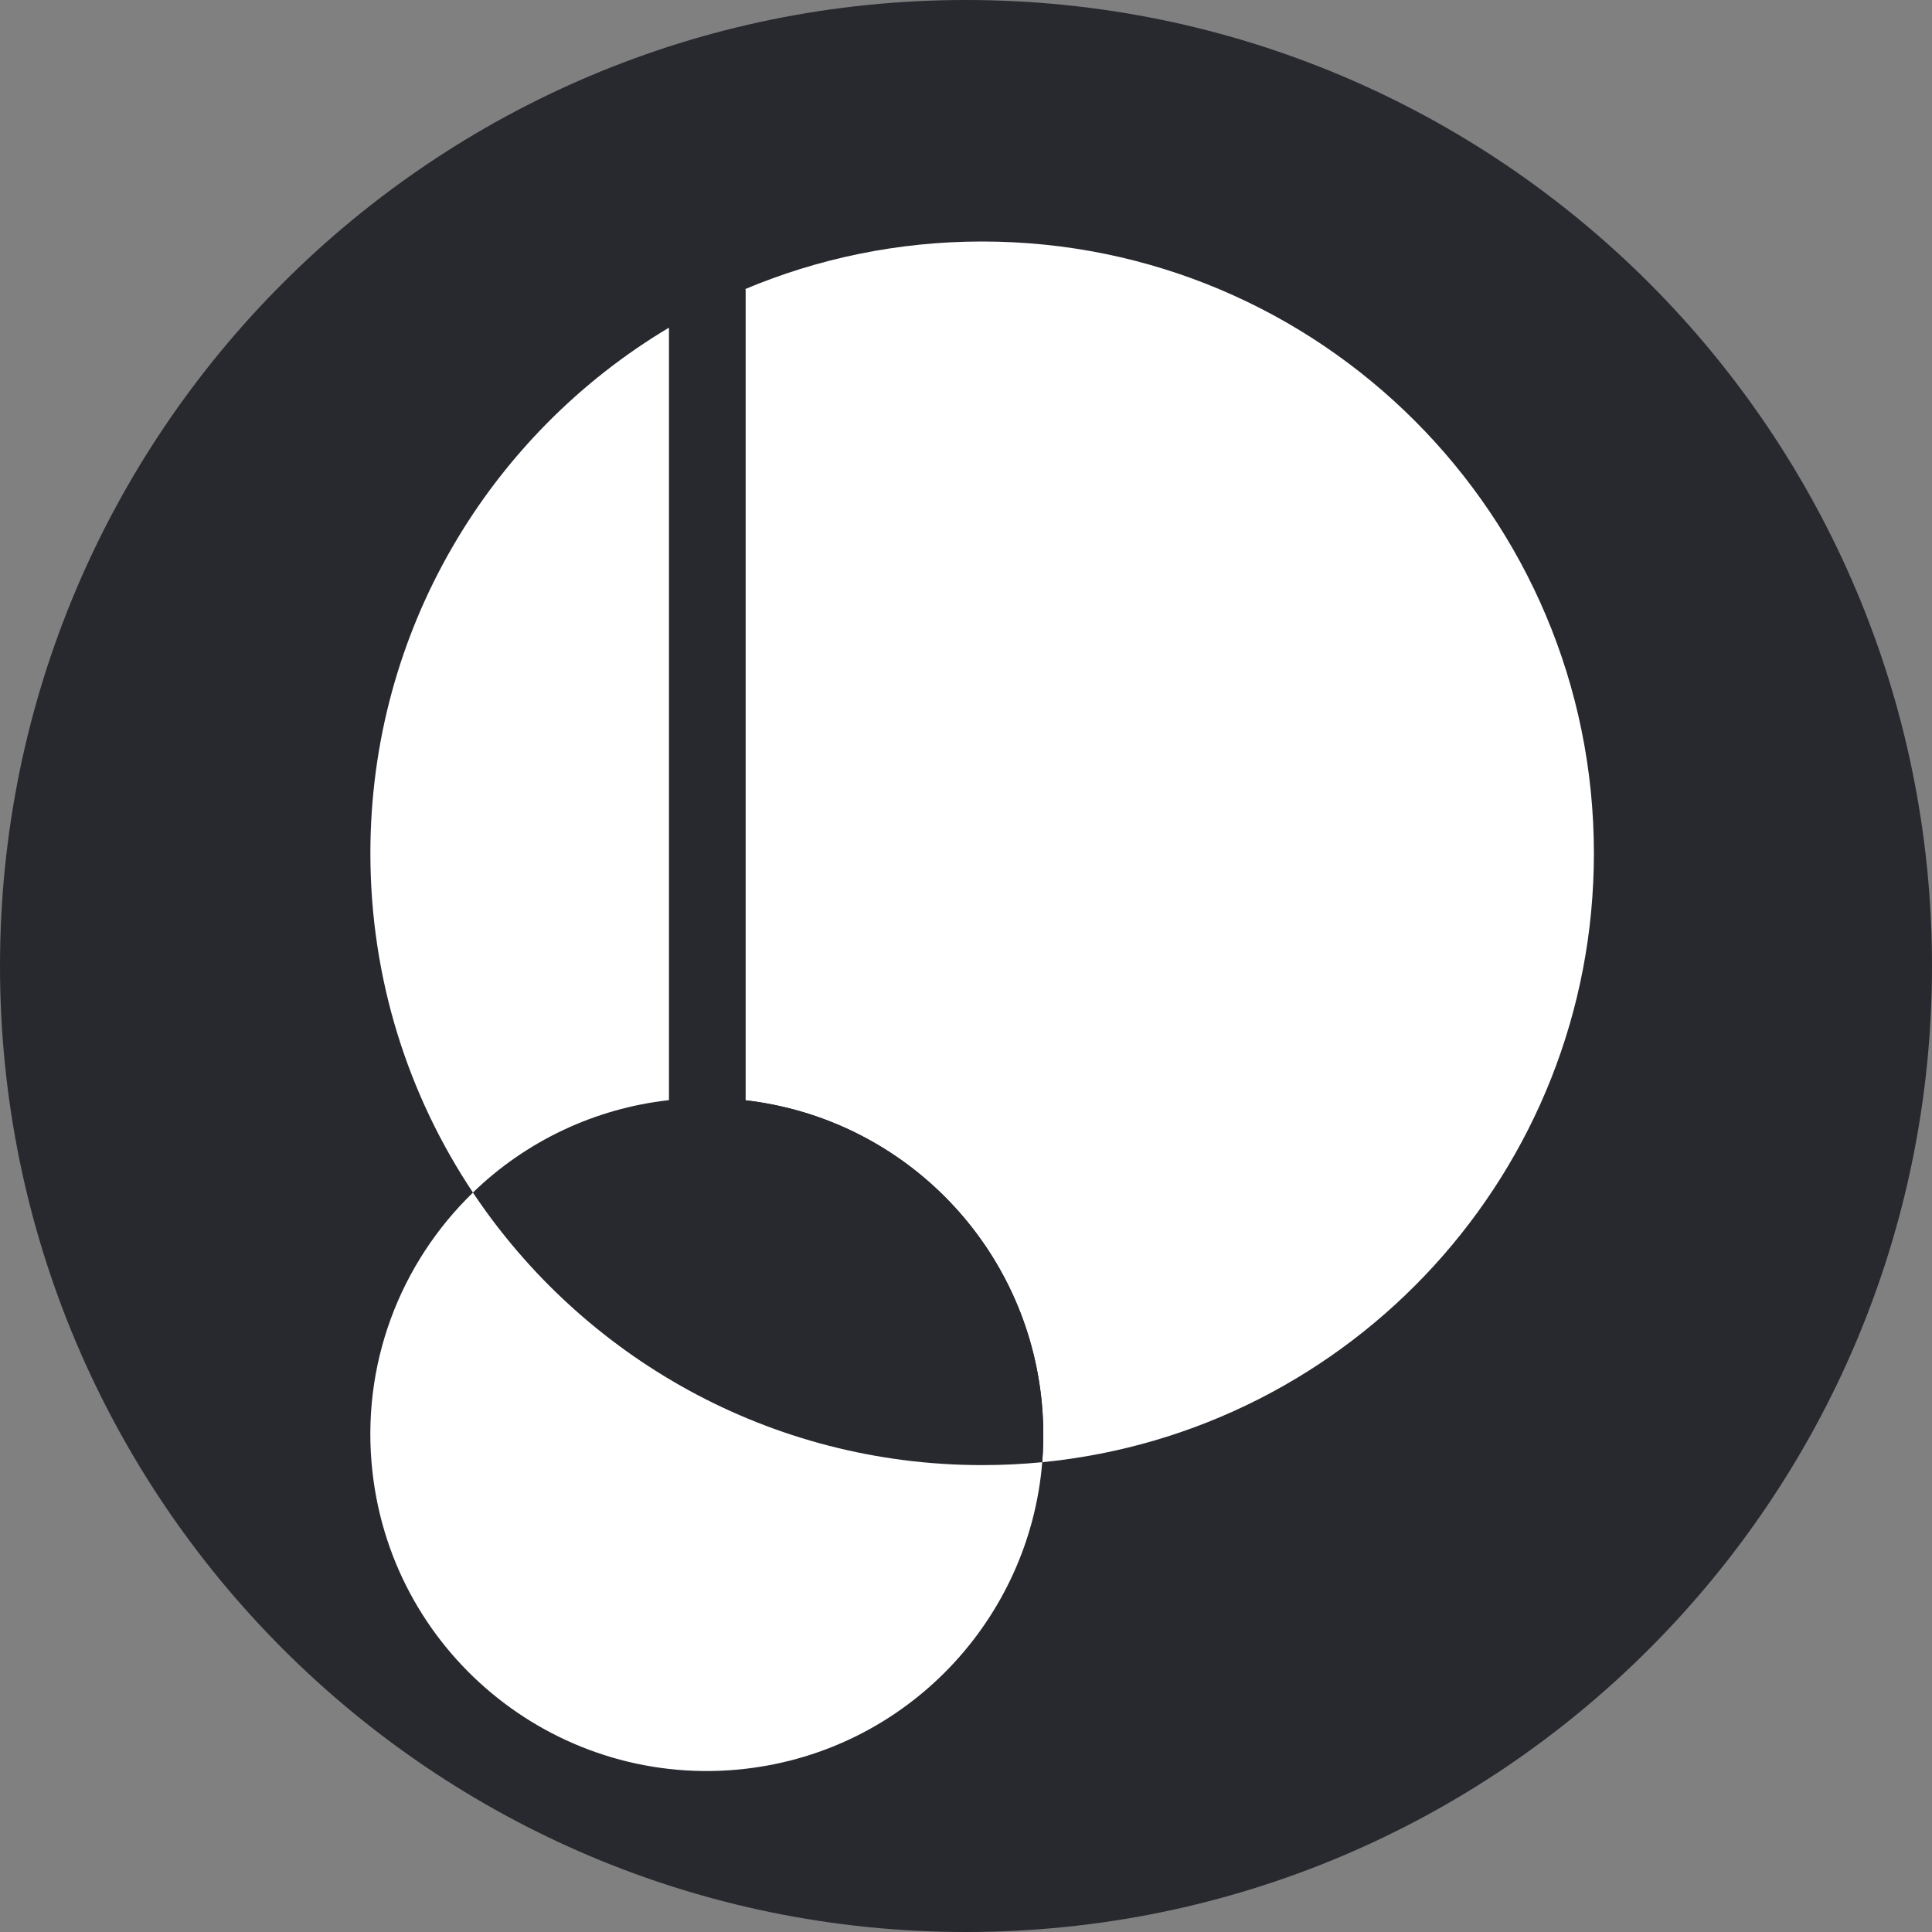 <svg width="24" height="24" viewBox="0 0 24 24" fill="none" xmlns="http://www.w3.org/2000/svg">
<rect x="0" y="0" width="24" height="24" fill="#808080" stroke="none"/>
<g clip-path="url(#clip0_2827_41355)">
<path d="M12 24C18.627 24 24 18.627 24 12C24 5.373 18.627 0 12 0C5.373 0 0 5.373 0 12C0 18.627 5.373 24 12 24Z" fill="#28292F"/>
<g clip-path="url(#clip1_2827_41355)">
<path d="M12.2 3C16.397 3 19.8 6.403 19.8 10.6C19.8 14.546 16.794 17.788 12.947 18.164C12.969 17.891 12.964 17.617 12.933 17.345C12.712 15.415 11.191 13.891 9.261 13.668V3.6L9.257 3.591C10.162 3.211 11.156 3 12.2 3Z" fill="white"/>
<path d="M8.31 13.667V4.078L8.307 4.072C8.612 3.889 8.929 3.729 9.257 3.591L9.26 3.6V13.668C11.19 13.891 12.712 15.415 12.933 17.345C12.964 17.617 12.969 17.891 12.946 18.164C12.701 18.188 12.452 18.2 12.2 18.2C9.562 18.2 7.237 16.856 5.875 14.815C6.535 14.174 7.39 13.77 8.305 13.667H8.31V13.667Z" fill="#28292F"/>
<path d="M12.947 18.164C12.789 20.113 11.272 21.742 9.256 21.973C6.962 22.235 4.89 20.589 4.628 18.295C4.474 16.953 4.974 15.687 5.875 14.815C7.238 16.856 9.562 18.2 12.201 18.2C12.453 18.2 12.701 18.188 12.947 18.164Z" fill="white"/>
<path d="M8.31 4.078V13.667H8.305C7.39 13.77 6.536 14.173 5.875 14.814C5.07 13.608 4.601 12.159 4.601 10.6C4.601 7.826 6.087 5.398 8.307 4.072L8.31 4.078Z" fill="white"/>
</g>
</g>
<defs>
<clipPath id="clip0_2827_41355">
<rect width="24" height="24" fill="white"/>
</clipPath>
<clipPath id="clip1_2827_41355">
<rect width="15.2" height="19" fill="white" transform="translate(4.6 3)"/>
</clipPath>
</defs>
</svg>
